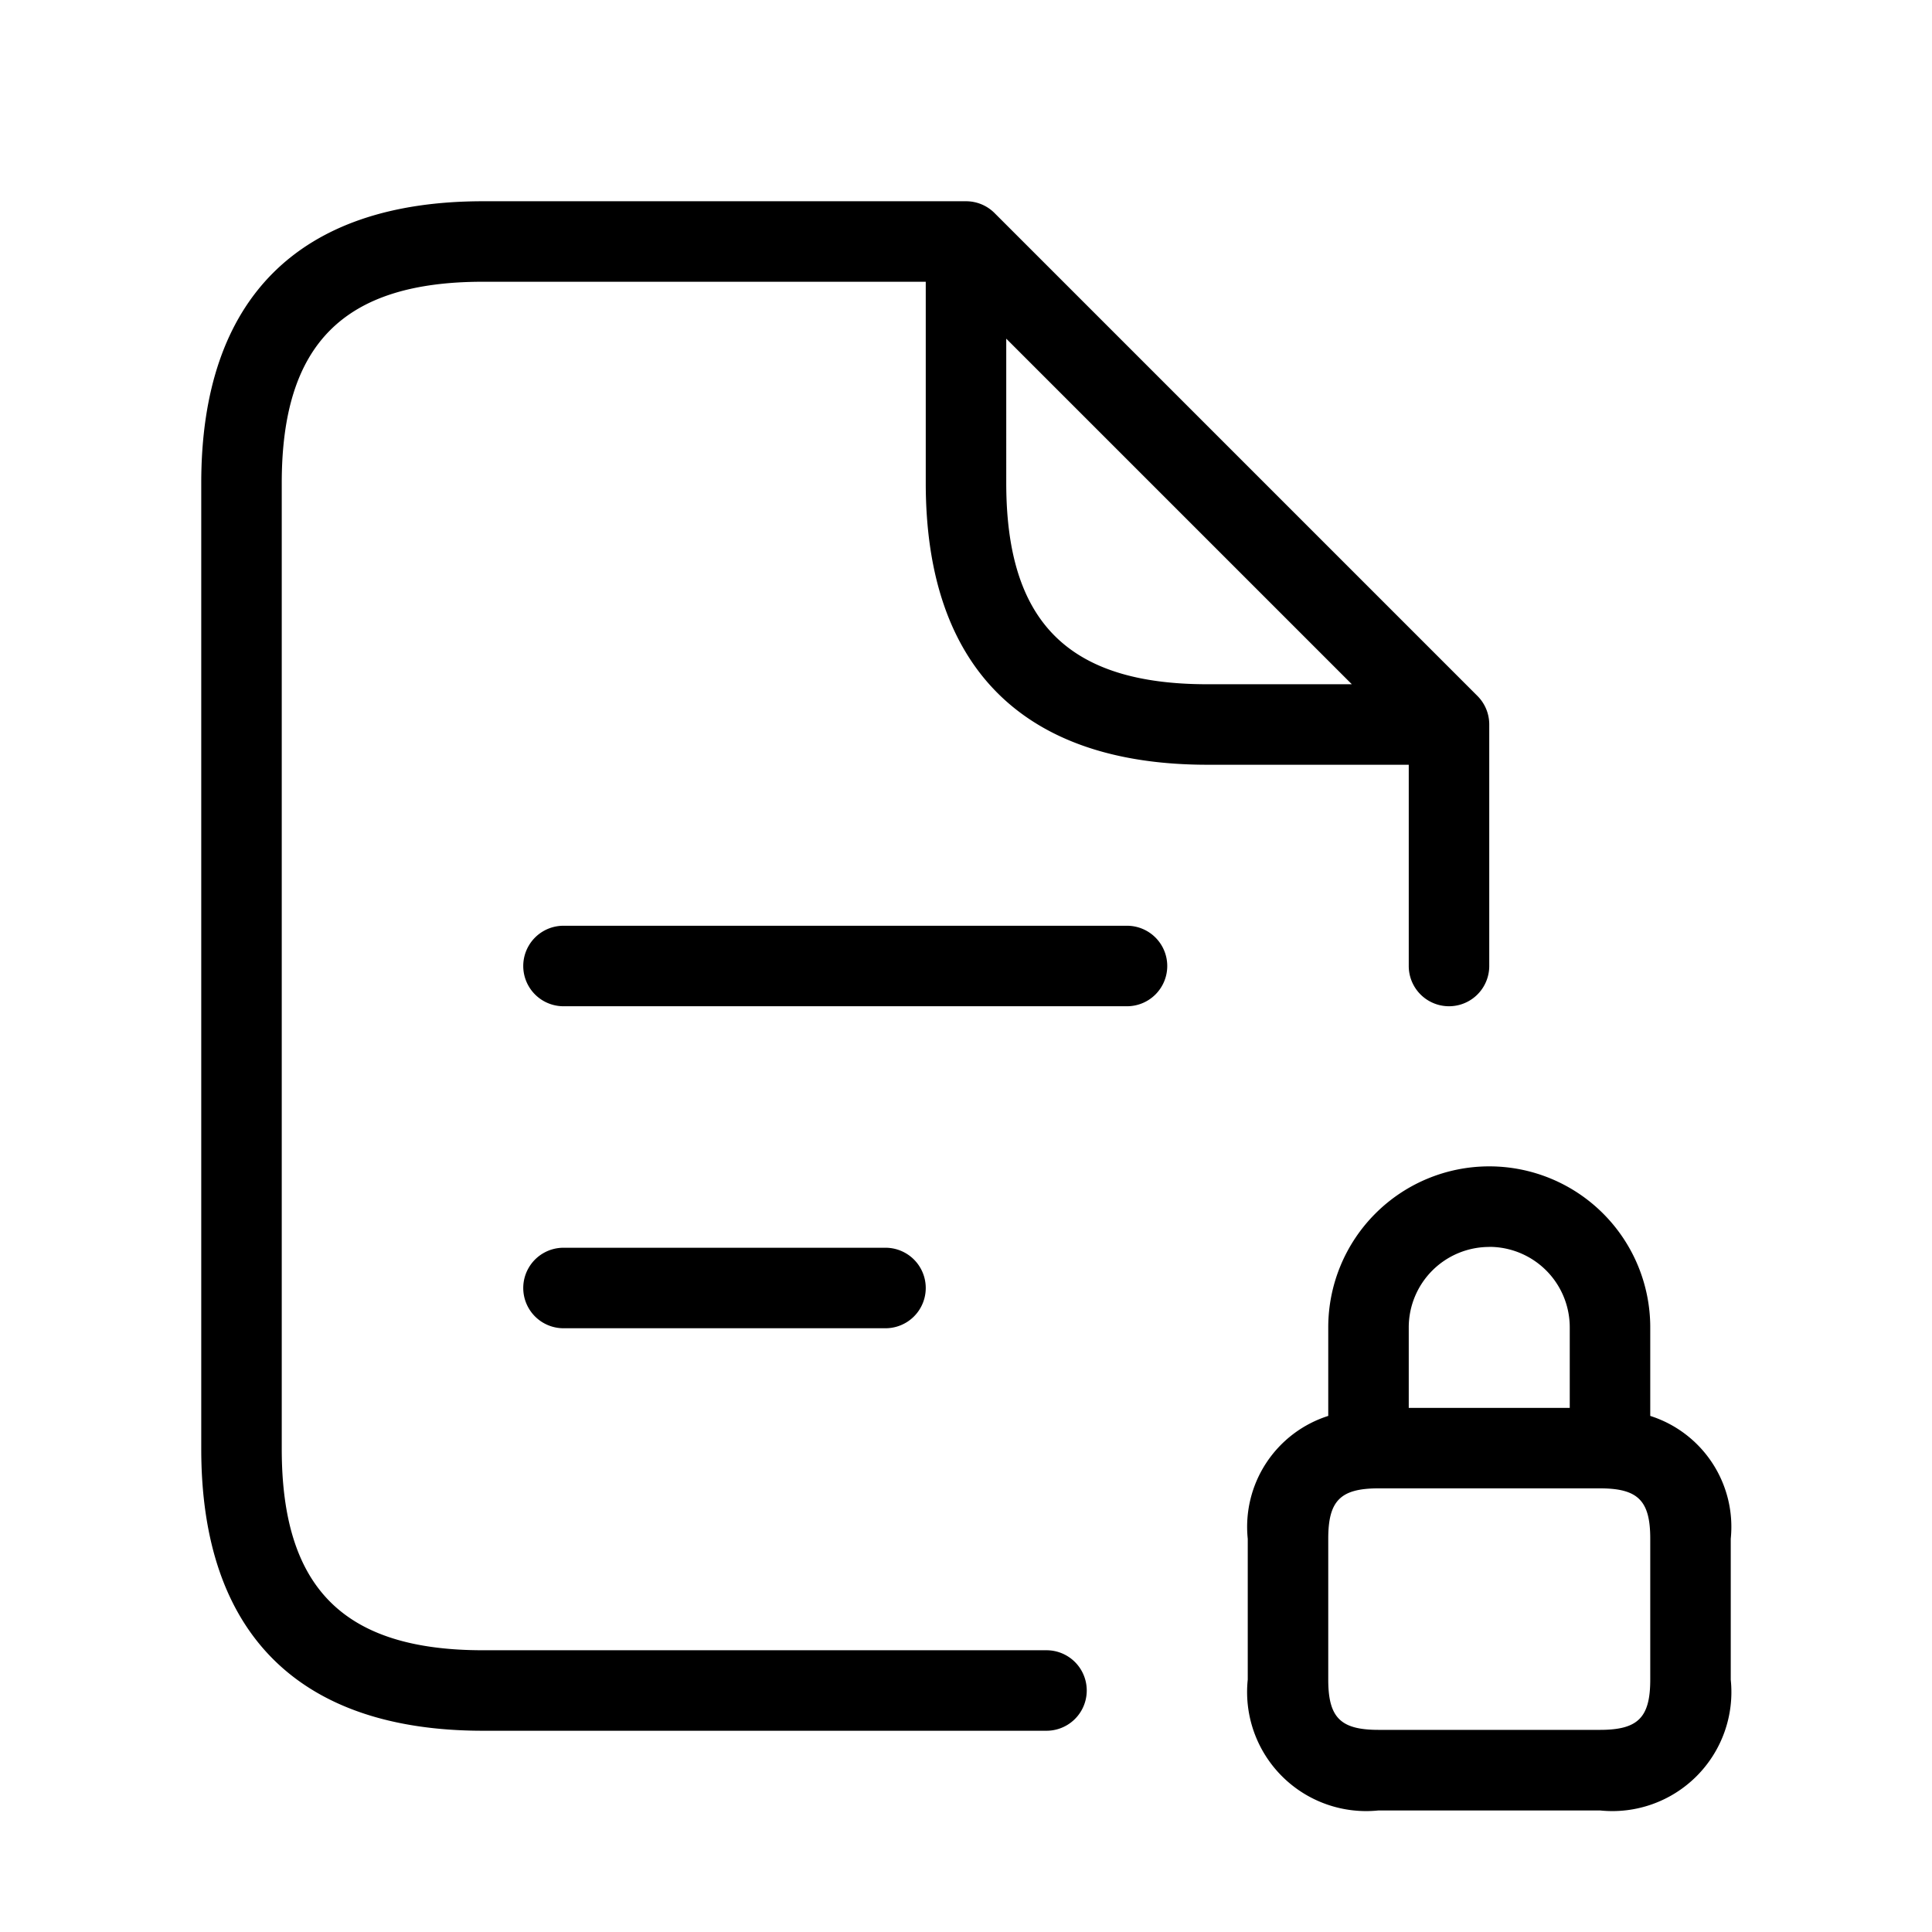 <svg xmlns="http://www.w3.org/2000/svg" width="24" height="24" viewBox="0 0 24 24">
    <path d="M20.5,17.589v-1.1a2,2,0,0,0-4,0v1.1a1.446,1.446,0,0,0-1,1.526v1.75a1.479,1.479,0,0,0,1.625,1.625h2.75A1.479,1.479,0,0,0,21.5,20.865v-1.75A1.446,1.446,0,0,0,20.5,17.589Zm-2-2.1a1,1,0,0,1,1,1v1h-2v-1A1,1,0,0,1,18.5,15.49Zm2,5.375c0,.473-.152.625-.625.625h-2.75c-.473,0-.625-.152-.625-.625v-1.75c0-.473.152-.625.625-.625h2.75c.473,0,.625.152.625.625ZM17.5,12a.5.5,0,0,0,1,0V9a.5.5,0,0,0-.146-.354l-6-6A.5.5,0,0,0,12,2.5H6C3.71,2.5,2.5,3.71,2.5,6V18c0,2.29,1.21,3.5,3.5,3.5h7a.5.5,0,0,0,0-1H6c-1.729,0-2.5-.771-2.5-2.5V6c0-1.729.771-2.5,2.5-2.5h5.5V6c0,2.29,1.21,3.5,3.5,3.5h2.5Zm-5-6V4.207L16.793,8.5H15C13.271,8.5,12.5,7.729,12.5,6Zm2,6a.5.5,0,0,1-.5.5H7a.5.5,0,0,1,0-1h7A.5.5,0,0,1,14.5,12ZM11,15.5a.5.5,0,0,1,0,1H7a.5.5,0,0,1,0-1Z"/>
</svg>